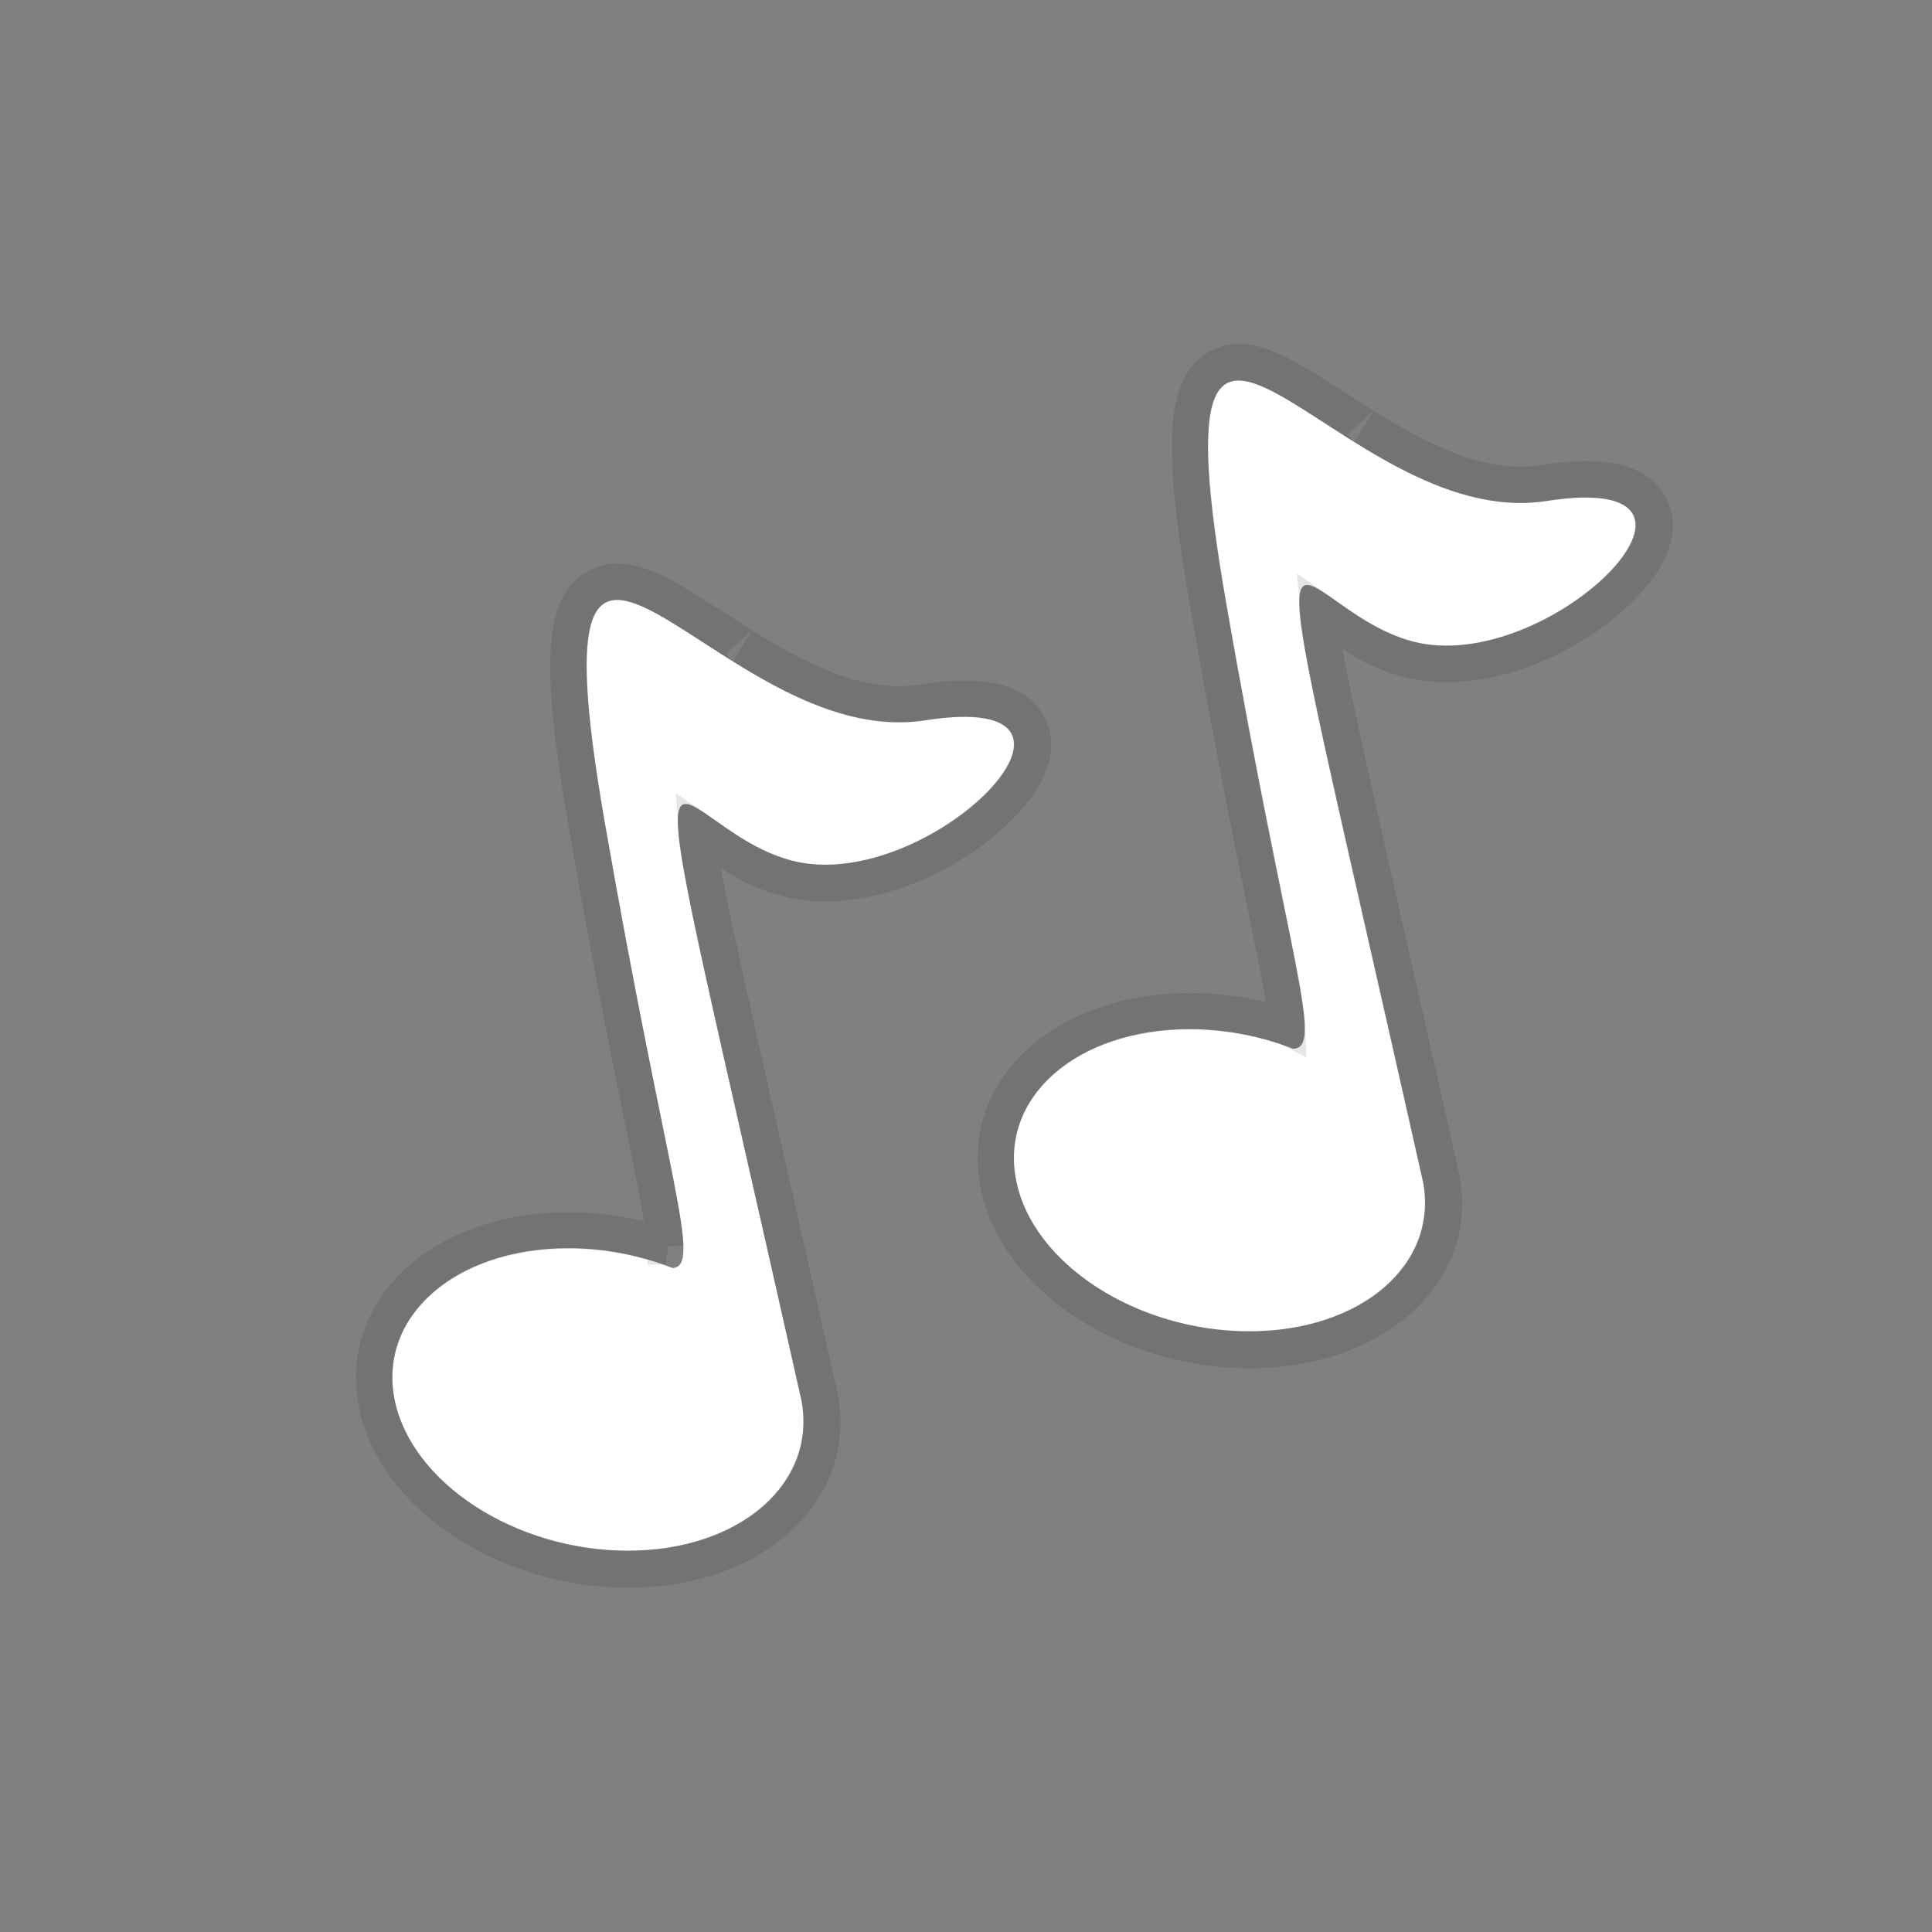 <?xml version="1.0" encoding="UTF-8" standalone="no"?>
<svg
   width="40"
   height="40"
   viewBox="0 0 40 40"
   version="1.1"
   id="svg3451"
   sodipodi:docname="music-small.svg"
   inkscape:version="1.2.2 (732a01da63, 2022-12-09)"
   xmlns:inkscape="http://www.inkscape.org/namespaces/inkscape"
   xmlns:sodipodi="http://sodipodi.sourceforge.net/DTD/sodipodi-0.dtd"
   xmlns:xlink="http://www.w3.org/1999/xlink"
   xmlns="http://www.w3.org/2000/svg"
   xmlns:svg="http://www.w3.org/2000/svg"
   xmlns:rdf="http://www.w3.org/1999/02/22-rdf-syntax-ns#"
   xmlns:cc="http://creativecommons.org/ns#"
   xmlns:dc="http://purl.org/dc/elements/1.1/">
  <rect x="0" y="0" width="40" height="40" fill="#808080" stroke="none"/>
  <sodipodi:namedview
     id="namedview3453"
     pagecolor="#ffffff"
     bordercolor="#000000"
     borderopacity="0.25"
     inkscape:showpageshadow="2"
     inkscape:pageopacity="0.0"
     inkscape:pagecheckerboard="0"
     inkscape:deskcolor="#d1d1d1"
     showgrid="false"
     inkscape:zoom="15.273506"
     inkscape:cx="2.2260769"
     inkscape:cy="15.484329"
     inkscape:window-width="1920"
     inkscape:window-height="1051"
     inkscape:window-x="-9"
     inkscape:window-y="-9"
     inkscape:window-maximized="1"
     inkscape:current-layer="g3449" />
  <title
     id="title3440">music-block-icon</title>
  <defs
     id="defs3443">
    <path
       d="M32.18 25.874C32.636 28.157 30.512 30 27.433 30c-3.07 0-5.923-1.843-6.372-4.126-.458-2.285 1.665-4.136 4.743-4.136.647 0 1.283.084 1.89.234.338.086.637.18.938.302.87-.02-.104-2.294-1.835-12.23-2.134-12.302 3.06-1.87 8.768-2.752 5.708-.885.076 4.82-3.65 3.844-3.724-.987-4.65-7.153.263 14.738zm-16.998 5.99C15.63 34.148 13.507 36 10.44 36c-3.07 0-5.922-1.852-6.38-4.136-.448-2.284 1.674-4.135 4.75-4.135 1.003 0 1.975.196 2.855.543.822-.055-.15-2.377-1.862-12.228-2.133-12.303 3.06-1.87 8.764-2.753 5.706-.894.076 4.82-3.648 3.834-3.724-.987-4.65-7.152.262 14.738z"
       id="a" />
  </defs>
  <g
     fill="none"
     fill-rule="evenodd"
     id="g3449">
    <use
       fill="#ffffff"
       xlink:href="#a"
       id="use3445"
       transform="matrix(0.757,0,0,0.757,5.095,4.852)" />
    <path
       stroke-opacity="0.1"
       stroke="#000000"
       d="m 26.647,21.268 c -0.008,-0.236 -0.066,-0.625 -0.194,-1.289 -0.073,-0.375 -0.464,-2.289 -0.57,-2.825 -0.299,-1.5 -0.576,-2.969 -0.865,-4.63 -0.554,-3.198 -0.525,-4.582 0.261,-4.943 0.379,-0.174 0.803,-0.061 1.394,0.265 0.314,0.172 1.653,1.034 1.568,0.982 1.51,0.941 2.624,1.344 3.734,1.172 1.156,-0.179 1.896,-0.045 2.178,0.468 0.264,0.481 0.011,1.072 -0.553,1.651 -1.115,1.148 -3.011,1.904 -4.429,1.532 -0.623,-0.167 -0.938,-0.352 -1.803,-0.96 l -0.072,-0.05 c 0.036,0.449 0.2,1.318 0.543,2.88 0.223,1.012 1.575,6.958 1.997,8.842 l 0.002,0.009 c 0.4,1.997 -1.419,3.578 -3.966,3.578 -2.492,0 -4.819,-1.506 -5.197,-3.429 -0.401,-1.999 1.419,-3.585 3.963,-3.585 0.509,0 1.02,0.064 1.525,0.189 0.172,0.043 0.33,0.089 0.482,0.142 z m -12.872,4.537 c -0.008,-0.241 -0.068,-0.635 -0.201,-1.316 -0.068,-0.348 -0.451,-2.224 -0.57,-2.823 -0.295,-1.484 -0.568,-2.946 -0.856,-4.597 -0.554,-3.198 -0.524,-4.582 0.261,-4.943 0.38,-0.174 0.803,-0.062 1.394,0.265 0.314,0.172 1.653,1.033 1.568,0.981 1.509,0.941 2.622,1.344 3.731,1.172 1.155,-0.182 1.896,-0.048 2.178,0.465 0.264,0.481 0.011,1.072 -0.551,1.651 -1.116,1.149 -3.012,1.903 -4.428,1.528 -0.621,-0.167 -0.936,-0.351 -1.801,-0.96 l -0.072,-0.049 c 0.036,0.449 0.2,1.318 0.543,2.88 0.223,1.013 1.574,6.96 1.996,8.842 l 0.002,0.01 c 0.392,1.998 -1.427,3.584 -3.964,3.584 -2.489,0 -4.817,-1.509 -5.203,-3.438 -0.394,-1.999 1.427,-3.582 3.969,-3.582 0.685,0 1.366,0.114 2.007,0.33 z"
       id="path3447"
       style="stroke-width:0.757" />
  </g>
</svg>
